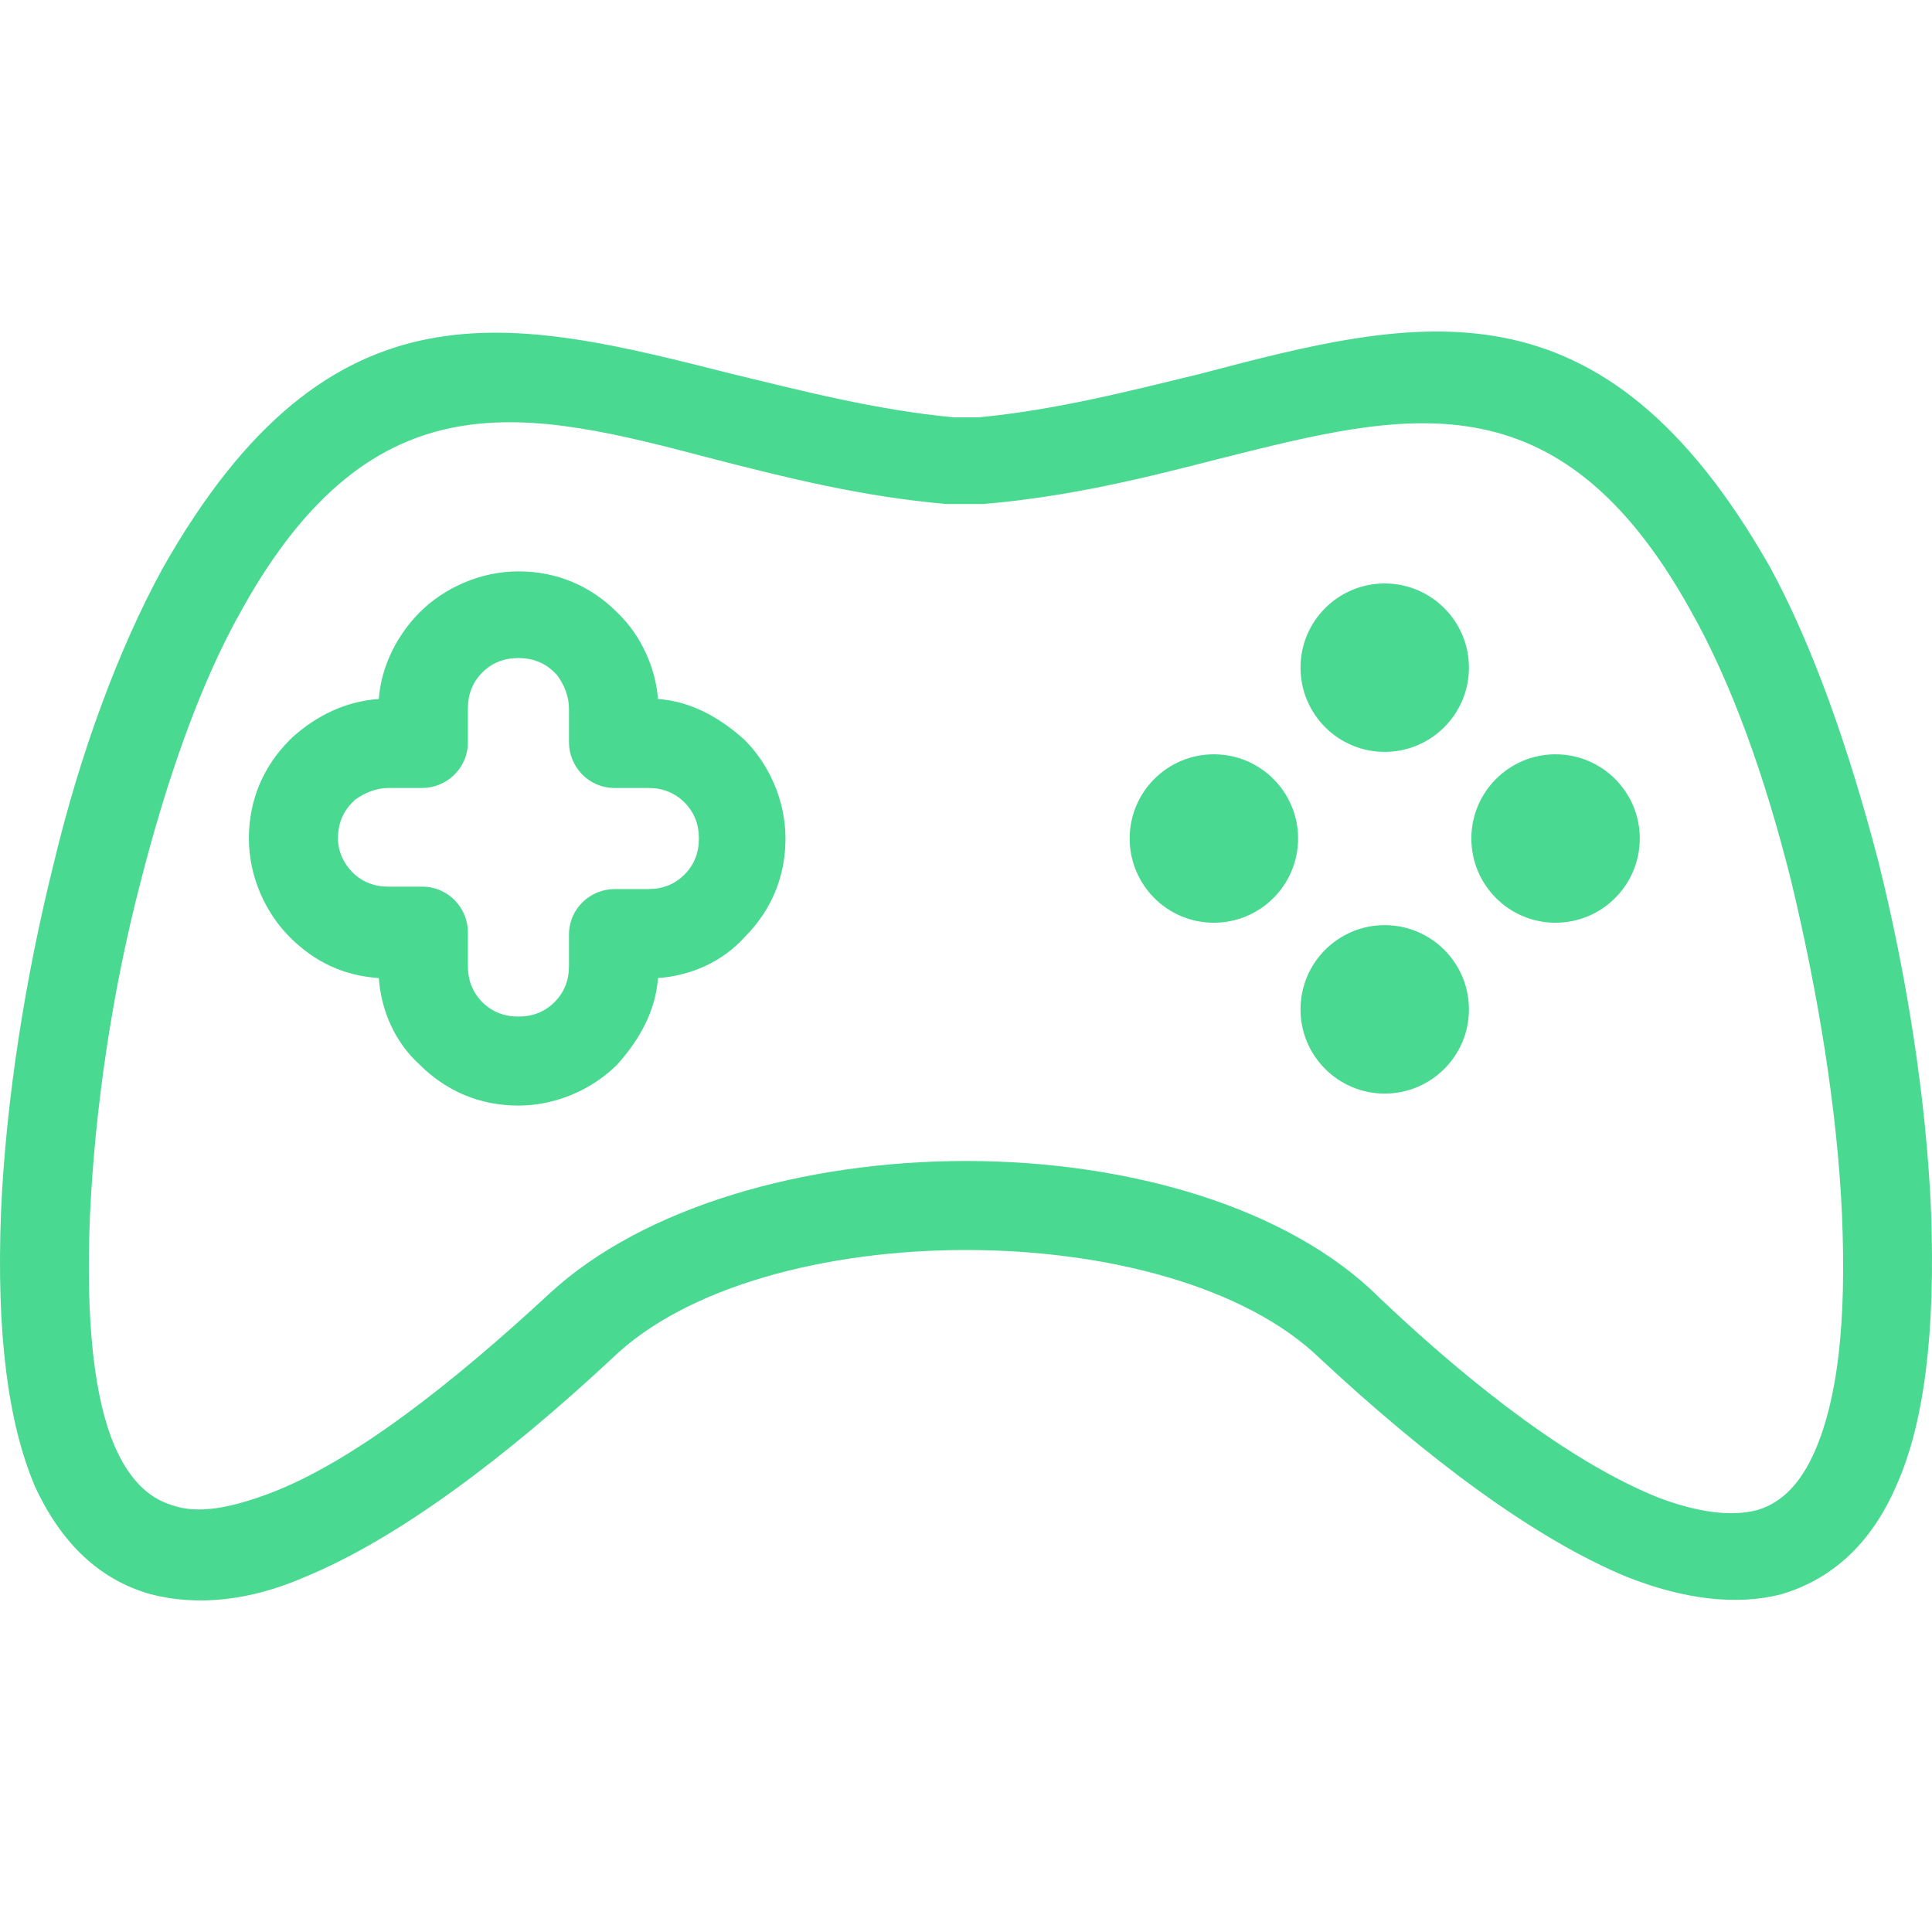 <svg width="28" height="28" viewBox="0 0 28 28" fill="none" xmlns="http://www.w3.org/2000/svg">
<g clip-path="url(#clip0_360_3087)">
<path d="M27.985 17.523C27.915 15.919 27.636 14.14 27.218 12.466C26.799 10.862 26.276 9.362 25.648 8.211C23.207 3.922 20.556 4.584 17.383 5.421C16.372 5.666 15.29 5.945 14.174 6.049H13.826C12.71 5.945 11.629 5.666 10.617 5.421C7.443 4.619 4.793 3.922 2.352 8.246C1.724 9.397 1.166 10.897 0.782 12.501C0.364 14.175 0.085 15.954 0.015 17.558C-0.055 19.337 0.12 20.627 0.503 21.534C0.887 22.371 1.445 22.894 2.177 23.103C2.84 23.277 3.607 23.208 4.409 22.859C5.769 22.301 7.339 21.115 8.873 19.685C9.954 18.639 11.977 18.116 14 18.116C16.023 18.116 18.046 18.639 19.127 19.685C20.661 21.115 22.231 22.301 23.591 22.859C24.393 23.173 25.16 23.277 25.823 23.103C26.52 22.894 27.113 22.406 27.497 21.499C27.88 20.627 28.055 19.337 27.985 17.523ZM26.311 21.011C26.102 21.499 25.823 21.778 25.474 21.883C25.09 21.987 24.602 21.917 24.044 21.708C22.823 21.22 21.394 20.139 19.998 18.814C18.673 17.488 16.337 16.826 14 16.826C11.663 16.826 9.327 17.488 7.967 18.744C6.537 20.069 5.107 21.185 3.921 21.638C3.363 21.848 2.875 21.952 2.491 21.813C2.142 21.708 1.863 21.429 1.654 20.941C1.375 20.278 1.236 19.197 1.305 17.593C1.375 16.093 1.619 14.384 2.038 12.78C2.421 11.28 2.91 9.885 3.503 8.839C5.421 5.387 7.653 5.945 10.303 6.642C11.384 6.921 12.5 7.2 13.721 7.305H14.244C15.5 7.2 16.616 6.921 17.697 6.642C20.347 5.979 22.579 5.387 24.497 8.839C25.09 9.885 25.579 11.246 25.962 12.78C26.346 14.384 26.625 16.058 26.695 17.593C26.764 19.197 26.625 20.278 26.311 21.011Z" fill="#4AD991"/>
<path d="M10.791 10.723C10.443 10.409 10.024 10.165 9.536 10.13C9.501 9.676 9.292 9.223 8.978 8.909L8.943 8.874C8.559 8.49 8.071 8.281 7.513 8.281C6.955 8.281 6.432 8.525 6.083 8.874C5.769 9.188 5.525 9.641 5.49 10.13C5.002 10.165 4.584 10.374 4.235 10.688L4.2 10.723C3.816 11.106 3.607 11.594 3.607 12.152C3.607 12.71 3.851 13.233 4.2 13.582C4.549 13.931 4.967 14.14 5.49 14.175C5.525 14.663 5.735 15.117 6.083 15.431C6.467 15.814 6.955 16.023 7.513 16.023C8.071 16.023 8.594 15.779 8.943 15.431C9.257 15.082 9.501 14.663 9.536 14.175C10.024 14.14 10.478 13.931 10.791 13.582C11.175 13.199 11.384 12.71 11.384 12.152C11.384 11.594 11.14 11.071 10.791 10.723ZM9.92 12.675C9.78 12.815 9.606 12.885 9.396 12.885H8.908C8.559 12.885 8.246 13.164 8.246 13.547V14.001C8.246 14.21 8.176 14.384 8.036 14.524C7.897 14.663 7.722 14.733 7.513 14.733C7.304 14.733 7.13 14.663 6.99 14.524C6.851 14.384 6.781 14.21 6.781 14.001V13.512C6.781 13.164 6.502 12.85 6.118 12.85H5.63C5.421 12.85 5.246 12.78 5.107 12.641C5.002 12.536 4.898 12.362 4.898 12.152C4.898 11.943 4.967 11.769 5.107 11.629L5.142 11.594C5.281 11.49 5.456 11.42 5.63 11.42H6.118C6.467 11.42 6.781 11.141 6.781 10.757V10.269C6.781 10.06 6.851 9.885 6.99 9.746C7.13 9.606 7.304 9.537 7.513 9.537C7.722 9.537 7.897 9.606 8.036 9.746L8.071 9.781C8.176 9.92 8.246 10.095 8.246 10.269V10.757C8.246 11.106 8.525 11.42 8.908 11.42H9.396C9.606 11.42 9.78 11.49 9.92 11.629C10.059 11.769 10.129 11.943 10.129 12.152C10.129 12.362 10.059 12.536 9.92 12.675Z" fill="#4AD991"/>
<path d="M20.068 10.897C20.742 10.897 21.289 10.35 21.289 9.676C21.289 9.002 20.742 8.456 20.068 8.456C19.394 8.456 18.848 9.002 18.848 9.676C18.848 10.35 19.394 10.897 20.068 10.897Z" fill="#4AD991"/>
<path d="M20.068 15.849C20.742 15.849 21.289 15.303 21.289 14.629C21.289 13.954 20.742 13.408 20.068 13.408C19.394 13.408 18.848 13.954 18.848 14.629C18.848 15.303 19.394 15.849 20.068 15.849Z" fill="#4AD991"/>
<path d="M17.592 13.373C18.266 13.373 18.813 12.826 18.813 12.152C18.813 11.478 18.266 10.932 17.592 10.932C16.918 10.932 16.372 11.478 16.372 12.152C16.372 12.826 16.918 13.373 17.592 13.373Z" fill="#4AD991"/>
<path d="M22.544 13.373C23.218 13.373 23.765 12.826 23.765 12.152C23.765 11.478 23.218 10.932 22.544 10.932C21.87 10.932 21.324 11.478 21.324 12.152C21.324 12.826 21.87 13.373 22.544 13.373Z" fill="#4AD991"/>
</g>
<defs>
<clipPath id="clip0_360_3087">
<rect width="28" height="28" fill="white"/>
</clipPath>
</defs>
</svg>
